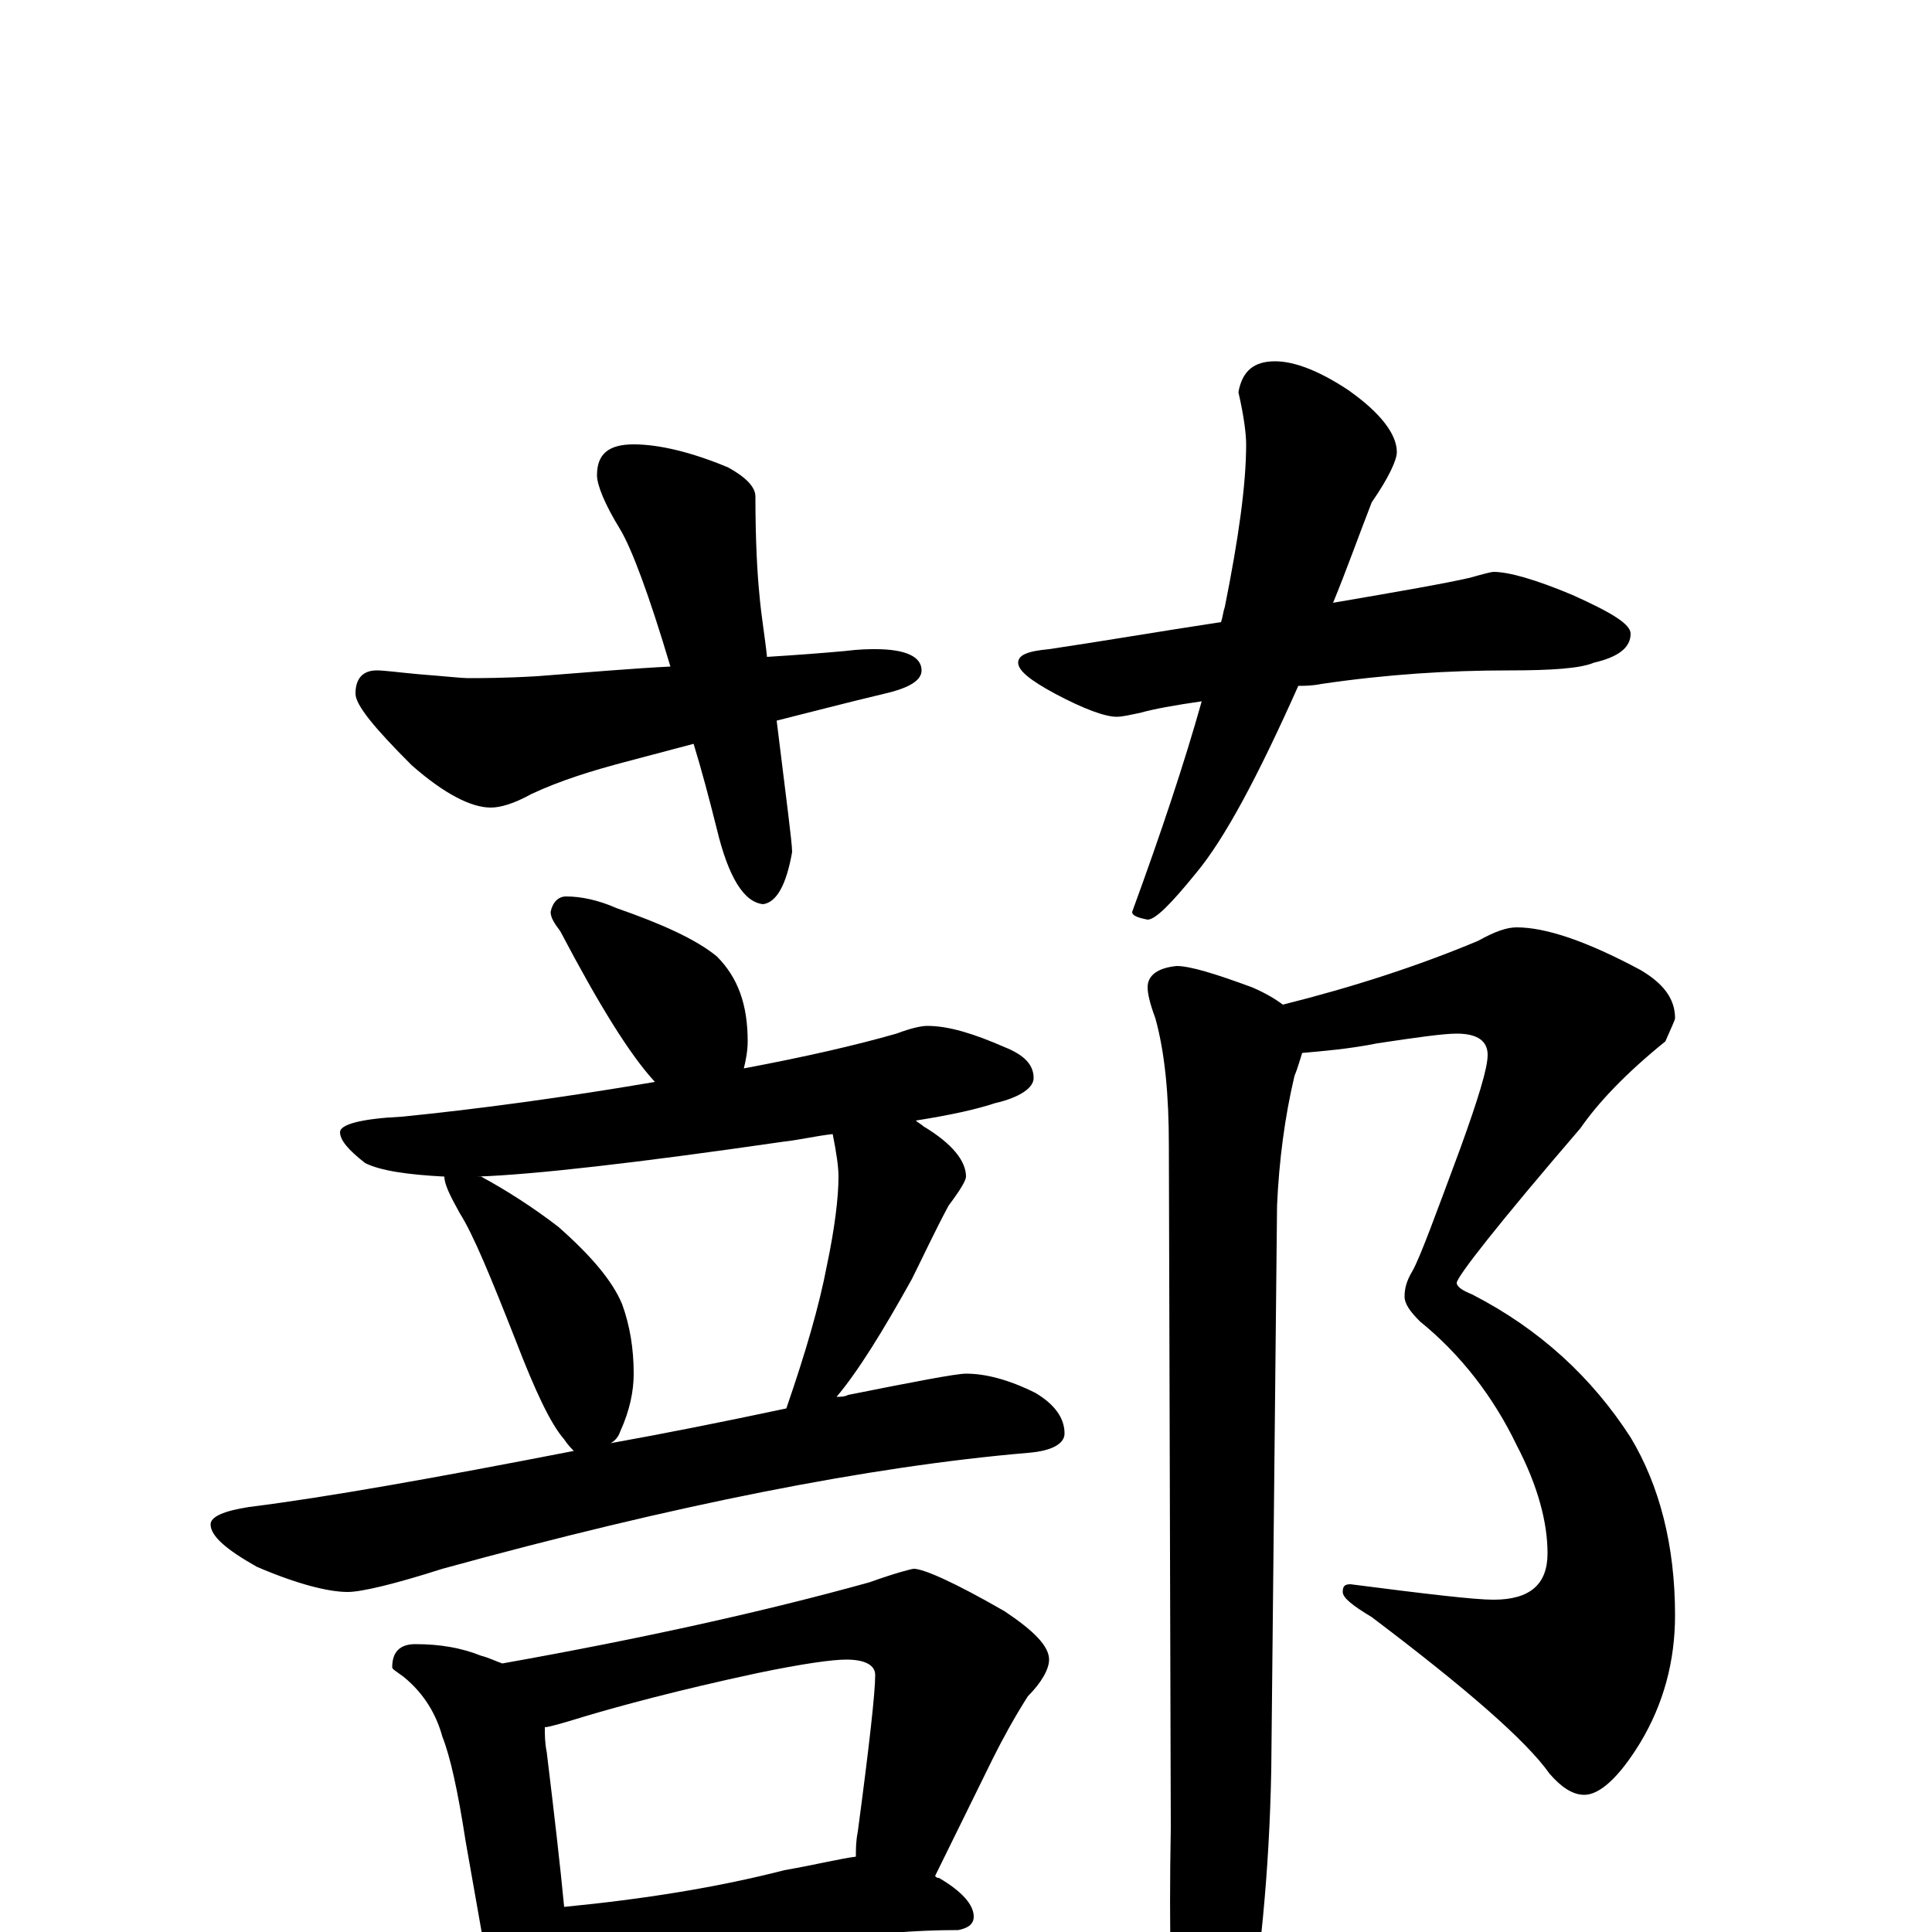 <?xml version="1.0" encoding="utf-8" ?>
<!DOCTYPE svg PUBLIC "-//W3C//DTD SVG 1.1//EN" "http://www.w3.org/Graphics/SVG/1.1/DTD/svg11.dtd">
<svg version="1.1" id="Layer_1" xmlns="http://www.w3.org/2000/svg" xmlns:xlink="http://www.w3.org/1999/xlink" x="0px" y="145px" width="1000px" height="1000px" viewBox="0 0 1000 1000" enable-background="new 0 0 1000 1000" xml:space="preserve">
<g id="Layer_1">
<path id="glyph" transform="matrix(1 0 0 -1 0 1000)" d="M328,770C341,770 358,766 377,758C386,753 391,748 391,743C391,720 392,703 393,693C394,681 396,670 397,660C413,661 426,662 437,663C445,664 450,664 453,664C469,664 477,660 477,653C477,648 471,644 458,641C437,636 418,631 402,627C407,586 410,564 410,559C407,542 402,533 395,532C385,533 377,546 371,571C367,587 363,602 359,615l-34,-9C306,601 290,596 275,589C266,584 259,582 254,582C244,582 230,589 213,604C194,623 184,635 184,641C184,649 188,653 195,653C199,653 206,652 217,651C230,650 239,649 242,649C249,649 261,649 278,650C304,652 327,654 347,655C336,692 327,716 321,726C313,739 309,749 309,754C309,765 315,770 328,770M660,813C670,813 683,808 698,798C715,786 723,775 723,766C723,762 719,753 710,740C703,722 697,705 690,688C725,694 748,698 761,701C768,703 772,704 773,704C781,704 795,700 814,692C834,683 844,677 844,672C844,665 838,660 825,657C818,654 803,653 781,653C750,653 718,651 684,646C679,645 675,645 672,645C651,598 634,566 619,548C606,532 598,524 594,524C589,525 586,526 586,528C601,569 613,605 622,637C608,635 597,633 590,631C585,630 581,629 578,629C572,629 561,633 546,641C533,648 527,653 527,657C527,661 532,663 543,664C570,668 599,673 632,678C633,681 633,683 634,686C641,721 645,749 645,770C645,775 644,784 641,797C643,808 649,813 660,813M293,536C301,536 310,534 319,530C342,522 360,514 371,505C382,494 387,480 387,461C387,456 386,451 385,447C417,453 443,459 464,465C472,468 477,469 480,469C491,469 504,465 520,458C530,454 535,449 535,442C535,437 528,432 515,429C506,426 493,423 474,420C475,419 477,418 478,417C493,408 500,399 500,391C500,389 497,384 491,376C484,363 478,350 472,338C457,311 444,290 433,277C435,277 437,277 439,278C474,285 495,289 500,289C510,289 522,286 536,279C546,273 551,266 551,258C551,253 545,249 532,248C450,241 349,221 229,188C204,180 187,176 180,176C170,176 154,180 133,189C117,198 109,205 109,211C109,215 116,218 129,220C169,225 225,235 297,249C296,250 294,252 292,255C285,263 277,280 267,306C254,339 245,361 238,372C233,381 230,387 230,391C211,392 197,394 189,398C180,405 176,410 176,414C176,418 187,421 208,422C248,426 292,432 339,440C326,454 310,480 290,518C287,522 285,525 285,528C286,533 289,536 293,536M316,253C344,258 374,264 407,271C417,300 424,324 428,345C432,364 434,380 434,391C434,396 433,403 431,413C422,412 414,410 405,409C329,398 276,392 247,391C248,391 248,391 249,391C262,384 276,375 289,365C306,350 317,337 322,325C326,314 328,302 328,289C328,280 326,270 321,259C320,256 318,254 316,253M215,149C228,149 239,147 249,143C253,142 257,140 260,139C333,152 396,166 450,181C464,186 472,188 473,188C478,188 494,181 520,166C535,156 543,148 543,141C543,136 539,129 532,122C525,111 519,100 514,90l-30,-61C485,28 485,28 486,28C498,21 504,14 504,8C504,4 501,2 496,1C473,1 451,-1 432,-4l-89,-12C326,-18 314,-19 305,-19C300,-19 296,-19 293,-18C292,-27 291,-34 288,-40C285,-47 281,-50 277,-50C272,-50 267,-46 262,-38C255,-27 251,-16 250,-4l-9,51C237,73 233,91 229,101C226,112 220,123 209,132C205,135 203,136 203,137C203,145 207,149 215,149M292,13C333,17 371,23 406,32C423,35 435,38 443,39C443,43 443,47 444,52C450,97 453,124 453,133C453,138 448,141 438,141C431,141 416,139 392,134C350,125 321,117 304,112C291,108 284,106 282,106C282,102 282,98 283,93C287,60 290,34 292,13M785,520C800,520 821,513 849,498C861,491 867,483 867,473C867,472 865,468 862,461C841,444 827,429 818,416C775,366 754,339 754,336C754,334 757,332 762,330C797,312 824,287 844,256C859,231 867,200 867,164C867,140 861,118 849,98C838,80 828,71 820,71C814,71 808,75 802,82C790,99 759,126 710,163C700,169 695,173 695,176C695,179 696,180 699,180C738,175 763,172 773,172C792,172 801,180 801,196C801,212 796,231 785,252C773,277 756,299 735,316C730,321 727,325 727,329C727,333 728,337 731,342C735,349 743,371 756,406C765,431 770,447 770,454C770,461 765,465 754,465C747,465 733,463 713,460C698,457 685,456 674,455C673,452 672,448 670,443C665,422 662,399 661,376l-3,-292C657,30 652,-17 645,-58C638,-89 631,-105 625,-105C618,-105 613,-95 609,-74C606,-43 605,0 606,54l-1,353C605,433 603,455 598,473C595,481 594,486 594,489C594,495 599,499 609,500C616,500 629,496 648,489C655,486 660,483 664,480C700,489 734,500 765,513C774,518 780,520 785,520z"/>
</g>
</svg>
